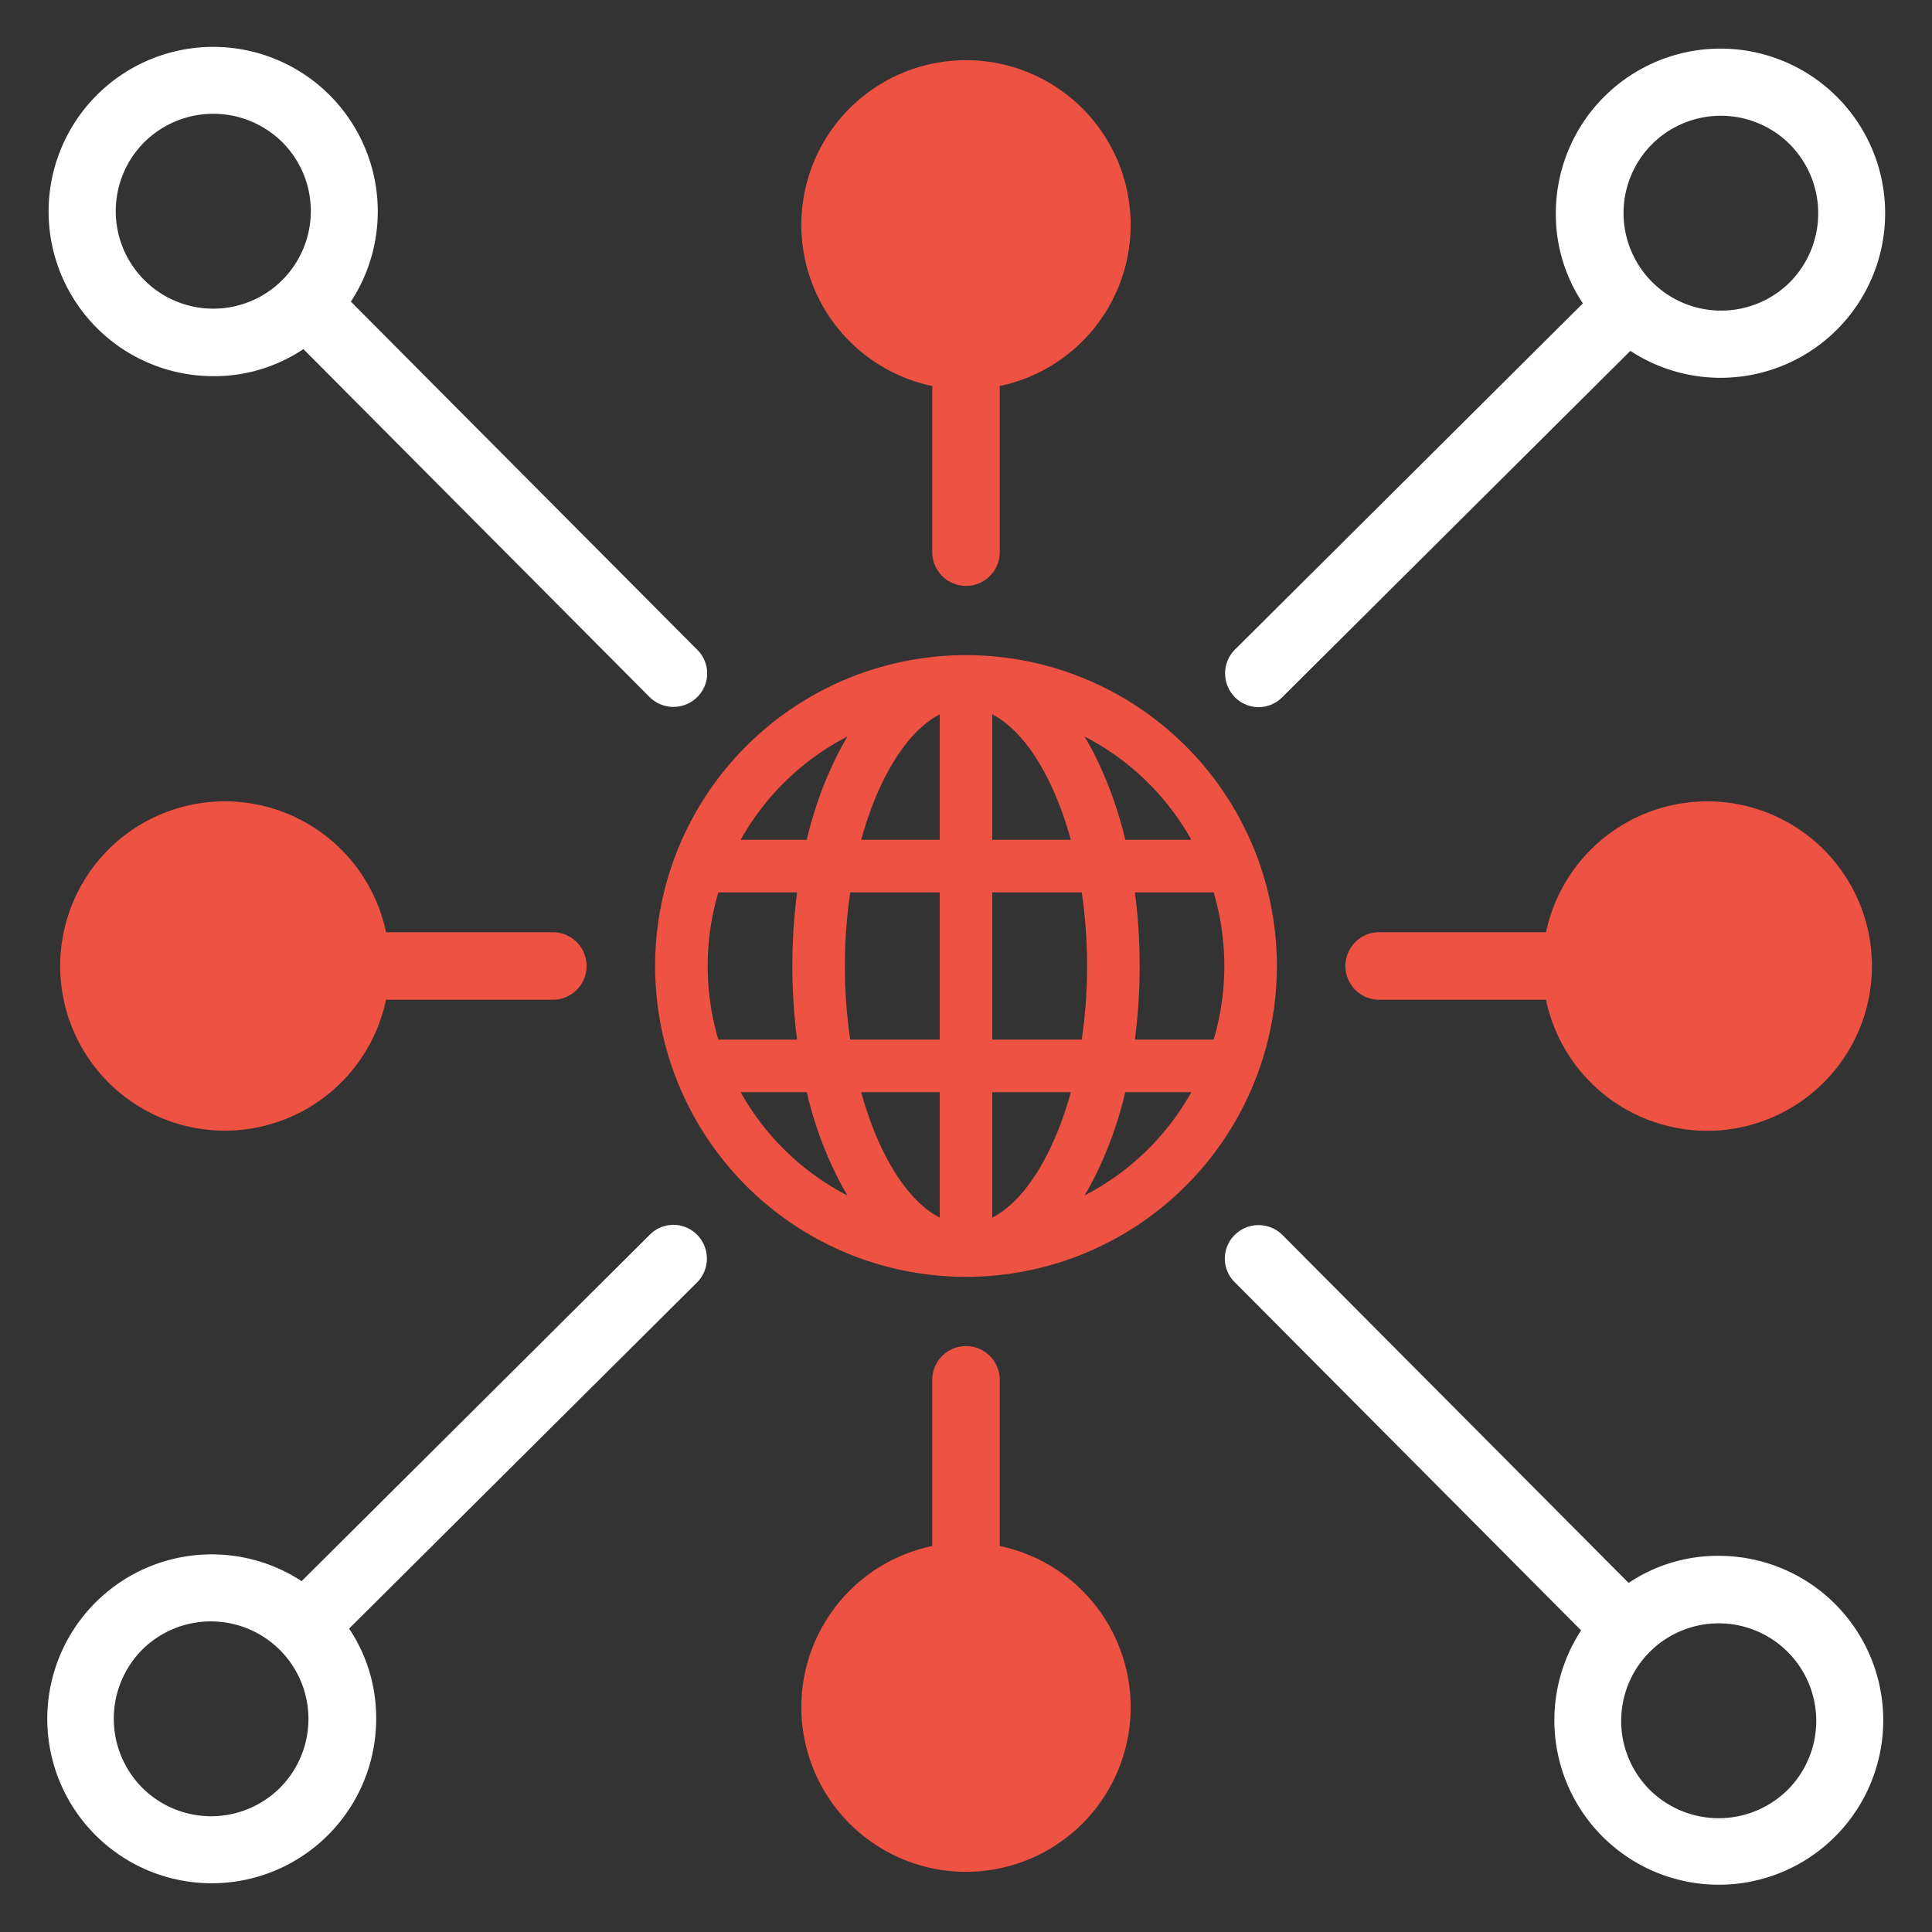 <svg id="Layer_1" data-name="Layer 1" xmlns="http://www.w3.org/2000/svg" viewBox="0 0 128 128"><rect x="0" y="0" width="128" height="128" fill="#333333" stroke="none"/><defs><style>.cls-1{fill:#2e79bd;}.cls-2{fill:#2d3e50;}</style></defs><title>b</title><path class="cls-1" d="M83.404,70.907a20.613,20.613,0,0,0,.001-13.814q-.198-.556-.426-1.096A20.594,20.594,0,0,0,64.158,43.405l-.158-.001-.147.001A20.599,20.599,0,0,0,45.022,55.997q-.229.541-.426,1.096a20.615,20.615,0,0,0-.001,13.815c.132.37.274.736.427,1.095A20.592,20.592,0,0,0,63.843,84.594l.158.001.147-.001A20.598,20.598,0,0,0,82.978,72.003Q83.207,71.463,83.404,70.907ZM56.151,48.792q-.312.516-.601,1.075a25.537,25.537,0,0,0-2.1,5.774H49.07A17.077,17.077,0,0,1,56.151,48.792ZM46.886,63.999a17.027,17.027,0,0,1,.708-4.876H52.809a38.078,38.078,0,0,0,0,9.754H47.594A17.045,17.045,0,0,1,46.886,63.999Zm2.184,8.359h4.38a25.593,25.593,0,0,0,2.1,5.775q.289.558.599,1.074A17.078,17.078,0,0,1,49.07,72.358Zm13.19,8.312c-2.139-1.097-4.064-4.157-5.204-8.312h5.204Zm0-11.793H56.33a33.819,33.819,0,0,1,0-9.754h5.929Zm0-13.236H57.055c1.14-4.154,3.065-7.214,5.204-8.311Zm16.672,0H74.55a25.472,25.472,0,0,0-2.1-5.774q-.289-.557-.601-1.075A17.083,17.083,0,0,1,78.931,55.641ZM65.741,47.329c2.139,1.098,4.063,4.157,5.203,8.312H65.741Zm0,33.341V72.358h5.203C69.804,76.514,67.88,79.573,65.741,80.67Zm0-11.793v-9.754h5.928a33.819,33.819,0,0,1,0,9.754ZM71.85,79.207q.31-.515.599-1.074a25.496,25.496,0,0,0,2.1-5.775h4.381A17.089,17.089,0,0,1,71.85,79.207ZM80.406,68.877H75.191a38.042,38.042,0,0,0,.001-9.754h5.215a17.161,17.161,0,0,1,0,9.754Z" id="id_101" style="fill: rgb(238, 82, 66));"></path><path class="cls-2" d="M66.236,102.426V91.419a2.236,2.236,0,1,0-4.472,0v11.007a10.909,10.909,0,1,0,4.472,0Z" id="id_102" style="fill: rgb(238, 82, 66);"></path><path class="cls-1" d="M83.385,46.851a2.216,2.216,0,0,0,1.572-.663L108.016,23.246a10.903,10.903,0,0,0,13.685-16.83,10.909,10.909,0,0,0-18.623,7.714,10.6,10.6,0,0,0,1.793,5.97L81.812,43.043a2.239,2.239,0,0,0,0,3.145A2.217,2.217,0,0,0,83.385,46.851ZM109.441,9.562a6.465,6.465,0,0,1,9.14,0,6.495,6.495,0,0,1,0,9.14,6.463,6.463,0,0,1-9.14-9.14Z" id="id_103" style="fill: rgb(255, 255, 255);"></path><path class="cls-1" d="M113.869,103.078a10.6,10.6,0,0,0-5.97,1.794L84.957,81.812a2.239,2.239,0,0,0-3.145,0,2.195,2.195,0,0,0,0,3.145l22.941,23.059a10.895,10.895,0,1,0,9.115-4.938Zm4.57,15.503a6.495,6.495,0,0,1-9.14,0,6.462,6.462,0,1,1,9.14,0Z" id="id_104" style="fill: rgb(255, 255, 255);"></path><path class="cls-1" d="M44.615,81.149a2.216,2.216,0,0,0-1.572.663L19.984,104.754a10.895,10.895,0,1,0,4.938,9.115,10.6,10.6,0,0,0-1.793-5.97L46.188,84.957a2.239,2.239,0,0,0,0-3.145A2.217,2.217,0,0,0,44.615,81.149ZM18.559,118.438a6.465,6.465,0,0,1-9.14,0,6.495,6.495,0,0,1,0-9.14,6.463,6.463,0,0,1,9.14,9.14Z" id="id_105" style="fill: rgb(255, 255, 255);"></path><path class="cls-1" d="M14.131,24.922a10.6,10.6,0,0,0,5.97-1.793L43.043,46.188a2.239,2.239,0,0,0,3.145,0,2.195,2.195,0,0,0,0-3.145L23.246,19.984A10.903,10.903,0,0,0,6.417,6.299,10.908,10.908,0,0,0,14.131,24.922ZM9.561,9.419a6.495,6.495,0,0,1,9.14,0,6.462,6.462,0,1,1-9.14,0Z" id="id_106" style="fill: rgb(255, 255, 255);"></path><path class="cls-2" d="M61.764,25.574V36.581a2.236,2.236,0,0,0,4.472,0V25.574a10.909,10.909,0,1,0-4.472,0Z" id="id_107" style="fill: rgb(238, 82, 66);"></path><path class="cls-2" d="M113.113,53.091a10.936,10.936,0,0,0-10.687,8.673H91.419a2.236,2.236,0,1,0,0,4.471h11.007A10.913,10.913,0,1,0,113.113,53.091Z" id="id_108" style="fill: rgb(238, 82, 66);"></path><path class="cls-2" d="M25.574,61.764a10.909,10.909,0,1,0,0,4.471H36.581a2.236,2.236,0,1,0,0-4.471Z" id="id_109" style="fill: rgb(238, 82, 66));"></path></svg>